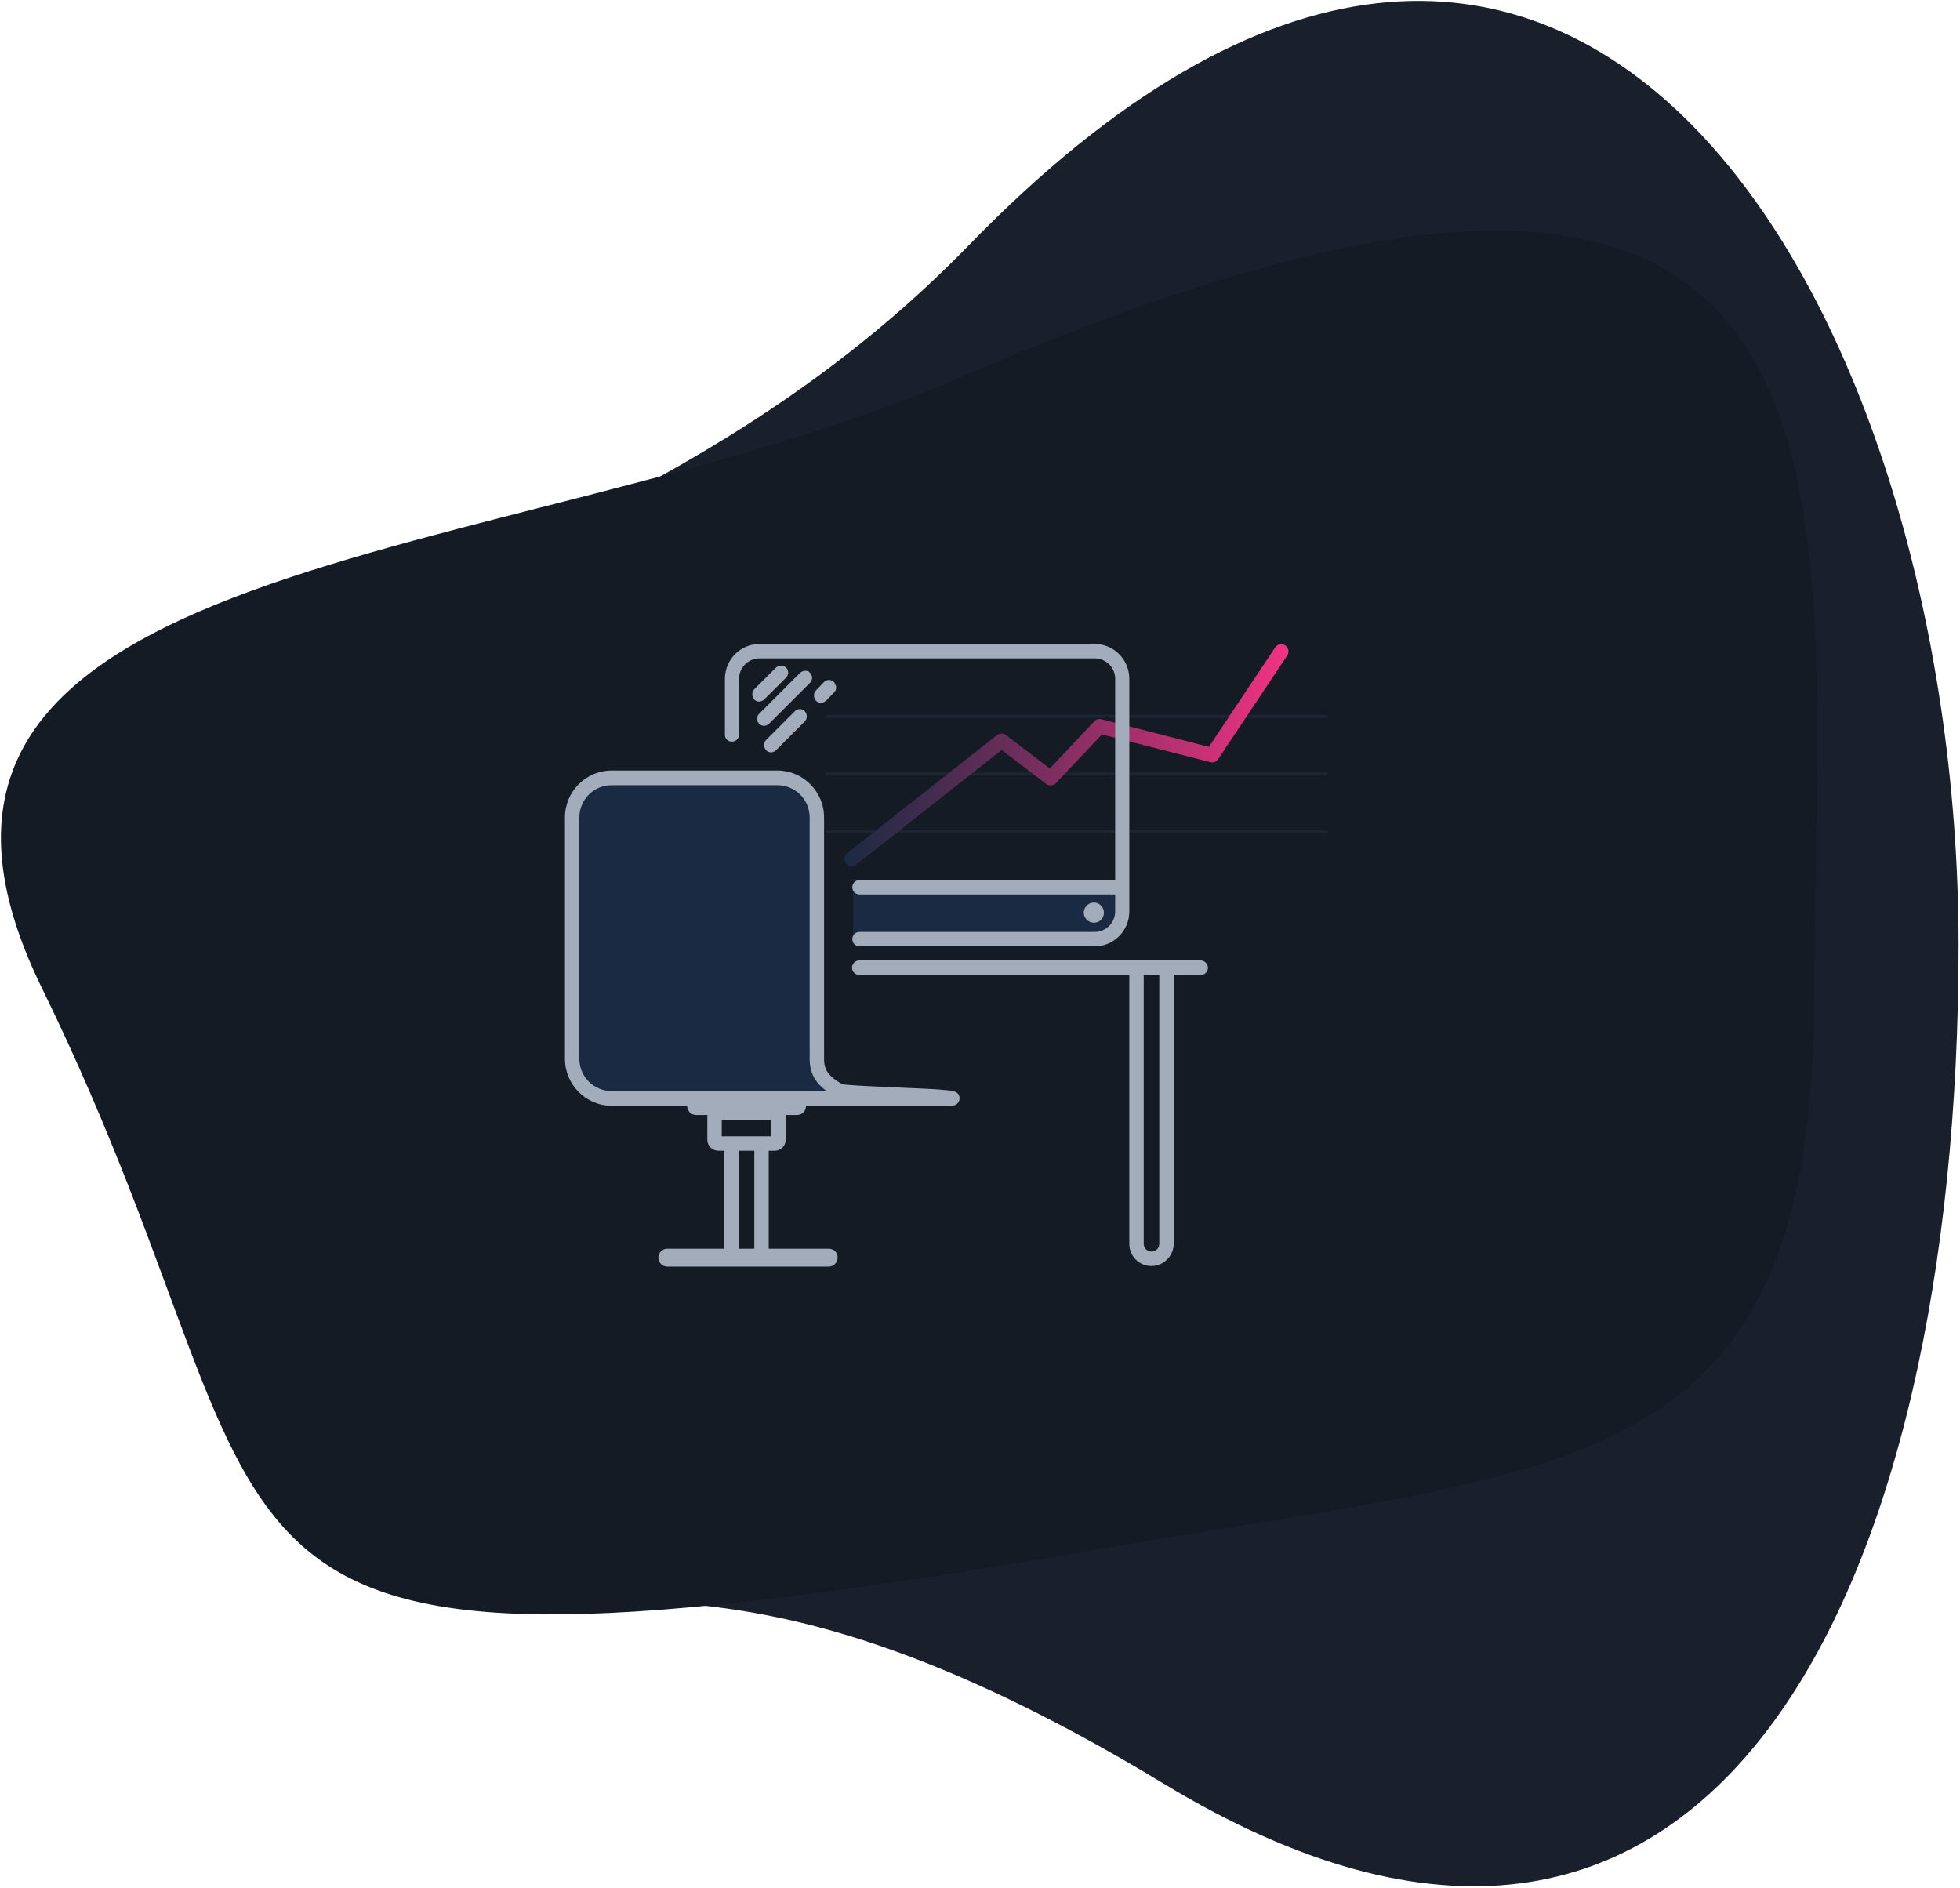 <?xml version="1.0" encoding="utf-8"?>
<!-- Generator: Adobe Illustrator 23.0.1, SVG Export Plug-In . SVG Version: 6.00 Build 0)  -->
<svg version="1.1" id="Слой_1" xmlns="http://www.w3.org/2000/svg" xmlns:xlink="http://www.w3.org/1999/xlink" x="0px" y="0px"
	 viewBox="0 0 680 655" style="enable-background:new 0 0 680 655;" xml:space="preserve">
<style type="text/css">
	.st0{fill-rule:evenodd;clip-rule:evenodd;fill:#19202B;}
	.st1{fill-rule:evenodd;clip-rule:evenodd;fill:#151B25;}
	.st2{fill-rule:evenodd;clip-rule:evenodd;fill:#1E2532;}
	.st3{fill:url(#SVGID_1_);}
	.st4{fill-rule:evenodd;clip-rule:evenodd;fill:#1A2A42;}
	.st5{fill:#A2ACBB;}
</style>
<g>
	<path class="st0" d="M335.9,85.3C544.8-129.8,679.5,105.1,679.5,328c0,222.9-85.1,406.3-275.9,290.7
		C163.6,473.4,189.2,665,59.5,400C-38.5,199.8,180.7,245,335.9,85.3z"/>
	<path class="st1" d="M332.4,131.2c331.5-143.1,297.1,41.9,297.1,211.5c0,169.6-78.1,165.6-245.5,194.3
		c-346,59.4-270.8,7.3-369.5-194.3C-60.1,190.3,176.5,198.5,332.4,131.2z"/>
	<g>
		<g>
			<path class="st2" d="M286.5,289h174v-1h-174V289z M286.5,269h174v-1h-174V269z M286.5,248v1h174v-1H286.5z"/>
		</g>
	</g>
	<g>
		<linearGradient id="SVGID_1_" gradientUnits="userSpaceOnUse" x1="293" y1="262" x2="447" y2="262">
			<stop  offset="0" style="stop-color:#1A2A42"/>
			<stop  offset="1" style="stop-color:#F03382"/>
		</linearGradient>
		<path class="st3" d="M295.5,300.5c-0.7,0-1.5-0.3-2-1c-0.9-1.1-0.7-2.7,0.4-3.5l52-41c0.9-0.7,2.2-0.7,3.1,0l15.2,11.6l15.5-16.4
			c0.6-0.7,1.6-0.9,2.4-0.7l37.3,9.6l23-34.5c0.8-1.1,2.3-1.5,3.5-0.7c1.1,0.8,1.5,2.3,0.7,3.5l-24,36c-0.6,0.9-1.7,1.3-2.7,1
			l-37.6-9.6l-16,16.9c-0.9,0.9-2.3,1-3.3,0.3l-15.5-11.8L297,300C296.6,300.3,296,300.5,295.5,300.5z"/>
	</g>
	<path class="st4" d="M296,307l94-0.5v4v8l-3,5c0,0-8.6,3.3-9,3s-16-1-16-1l-21,1l-19-1h-15l-8-1l-3,0.5V307z"/>
	<path class="st4" d="M210,270l62-1c5.5,0,10,4.5,10,10v92c0,5.5,15.5,10,10,10l-82,1c-5.5,0-10-4.5-10-10v-92
		C200,274.5,204.5,270,210,270z"/>
	<g>
		<g>
			<path class="st5" d="M416.5,333.2l-118.4,0c-1.4,0-2.5,1.1-2.5,2.5c0,1.4,1.1,2.5,2.5,2.5l93.7,0v93.3c0,4.3,3.4,7.7,7.7,7.7
				c4.2,0,7.7-3.5,7.7-7.7v-93.3l9.4,0c1.4,0,2.5-1.1,2.5-2.5C419,334.3,417.9,333.2,416.5,333.2z M402.2,431.5
				c0,1.5-1.2,2.7-2.7,2.7c-1.5,0-2.7-1.2-2.7-2.7v-93.3h5.4V431.5z M253.9,257.3c1.4,0,2.5-1.1,2.5-2.5v-19.3
				c0-3.9,3.2-7.1,7.1-7.1h116.3c3.9,0,7.1,3.2,7.1,7.1v69.8l-88.7,0c-1.4,0-2.5,1.1-2.5,2.5c0,1.4,1.1,2.5,2.5,2.5l88.7,0v5.9
				c0,3.9-3.2,7.1-7.1,7.1l-81.6,0c-1.4,0-2.5,1.1-2.5,2.5s1.1,2.5,2.5,2.5l81.6,0c6.6,0,12-5.4,12-12.1v-80.7
				c0-6.7-5.4-12.1-12-12.1H263.5c-6.6,0-12,5.4-12,12.1v19.3C251.4,256.2,252.5,257.3,253.9,257.3z M329.4,378.3
				c-0.8-0.1-1.9-0.2-3.2-0.3c-3.8-0.4-32.5-1.3-34-1.9c-5.3-3-6.3-5.4-6.3-8.8v-83.7c0-9-7.3-16.3-16.2-16.3h-57.5
				c-8.9,0-16.2,7.3-16.2,16.3v83.7c0,9,7.3,16.3,16.2,16.3h57.5c0.4,0,60.2,0,60.4,0c2.6-0.1,2.8-2.2,2.8-2.4
				C333,378.7,330.7,378.5,329.4,378.3z M269.7,378.5h-57.5c-6.2,0-11.2-5-11.2-11.2v-83.7c0-6.2,5-11.2,11.2-11.2h57.5
				c6.2,0,11.2,5,11.2,11.2v83.7c0,4.8,1.8,8.2,5.9,11.2C277.9,378.5,269.9,378.5,269.7,378.5z M287.5,433.2h-20.8v-34h2.1
				c2.1,0,3.8-1.7,3.8-3.8v-8.1c0-2.1-1.7-3.8-3.8-3.8h-19.6c-2.1,0-3.8,1.7-3.8,3.8v8.1c0,2.1,1.7,3.8,3.8,3.8h2.1v34h-19.8
				c-1.7,0-3.1,1.4-3.1,3.1c0,1.7,1.4,3.1,3.1,3.1h56c1.7,0,3.1-1.4,3.1-3.1C290.7,434.6,289.3,433.2,287.5,433.2z M251.3,394.2
				h-0.9v-5.6h17.1v5.6h-0.9v0L251.3,394.2L251.3,394.2z M261.7,433.2h-5.4v-34h5.4V433.2z"/>
		</g>
	</g>
	<path class="st5" d="M276.5,386.8h-35c-1.7,0-3.1-1.4-3.1-3.1l0,0c0-1.7,1.4-3.1,3.1-3.1h35c1.7,0,3.1,1.4,3.1,3.1l0,0
		C279.7,385.4,278.3,386.8,276.5,386.8z"/>
	<g>
		<g>
			<path class="st5" d="M289.3,236.6c-0.5-0.5-1.1-0.7-1.7-0.7c-0.7,0-1.3,0.3-1.7,0.7l-2.8,2.9c-0.5,0.5-0.7,1.1-0.7,1.8
				c0,0.7,0.3,1.3,0.7,1.8c0.5,0.5,1.1,0.7,1.7,0.7c0.7,0,1.3-0.3,1.8-0.7l2.8-2.9c0.5-0.5,0.7-1.1,0.7-1.8
				C290,237.7,289.7,237.1,289.3,236.6z M265.2,242.6l7.5-7.5c1-1,1-2.5,0-3.5c-0.5-0.5-1.1-0.7-1.7-0.7c-0.7,0-1.3,0.3-1.8,0.7
				l-7.5,7.5c-0.5,0.5-0.7,1.1-0.7,1.8c0,0.7,0.3,1.3,0.7,1.8c0.5,0.5,1.1,0.7,1.7,0.7C264.1,243.3,264.7,243.1,265.2,242.6z
				 M279.4,232.7c-0.7,0-1.3,0.3-1.8,0.7l-14.2,14.2c-1,1-1,2.5,0,3.5c0.5,0.5,1.1,0.7,1.7,0.7c0.7,0,1.3-0.3,1.7-0.7l14.2-14.2
				c1-1,1-2.5,0-3.5C280.7,232.9,280.1,232.7,279.4,232.7z M277.5,246c-0.7,0-1.3,0.3-1.7,0.7l-10,10c-0.5,0.5-0.7,1.1-0.7,1.8
				c0,0.7,0.3,1.3,0.7,1.8c0.5,0.5,1.1,0.7,1.7,0.7c0.7,0,1.3-0.3,1.7-0.7l10-10c0.5-0.5,0.7-1.1,0.7-1.8c0-0.7-0.3-1.3-0.7-1.8
				C278.8,246.2,278.2,246,277.5,246z"/>
		</g>
	</g>
	<path class="st5" d="M379.5,320.1c-1.9,0-3.5-1.6-3.5-3.5c0-1.9,1.6-3.5,3.5-3.5s3.5,1.6,3.5,3.5
		C383,318.6,381.5,320.1,379.5,320.1z"/>
</g>
</svg>
